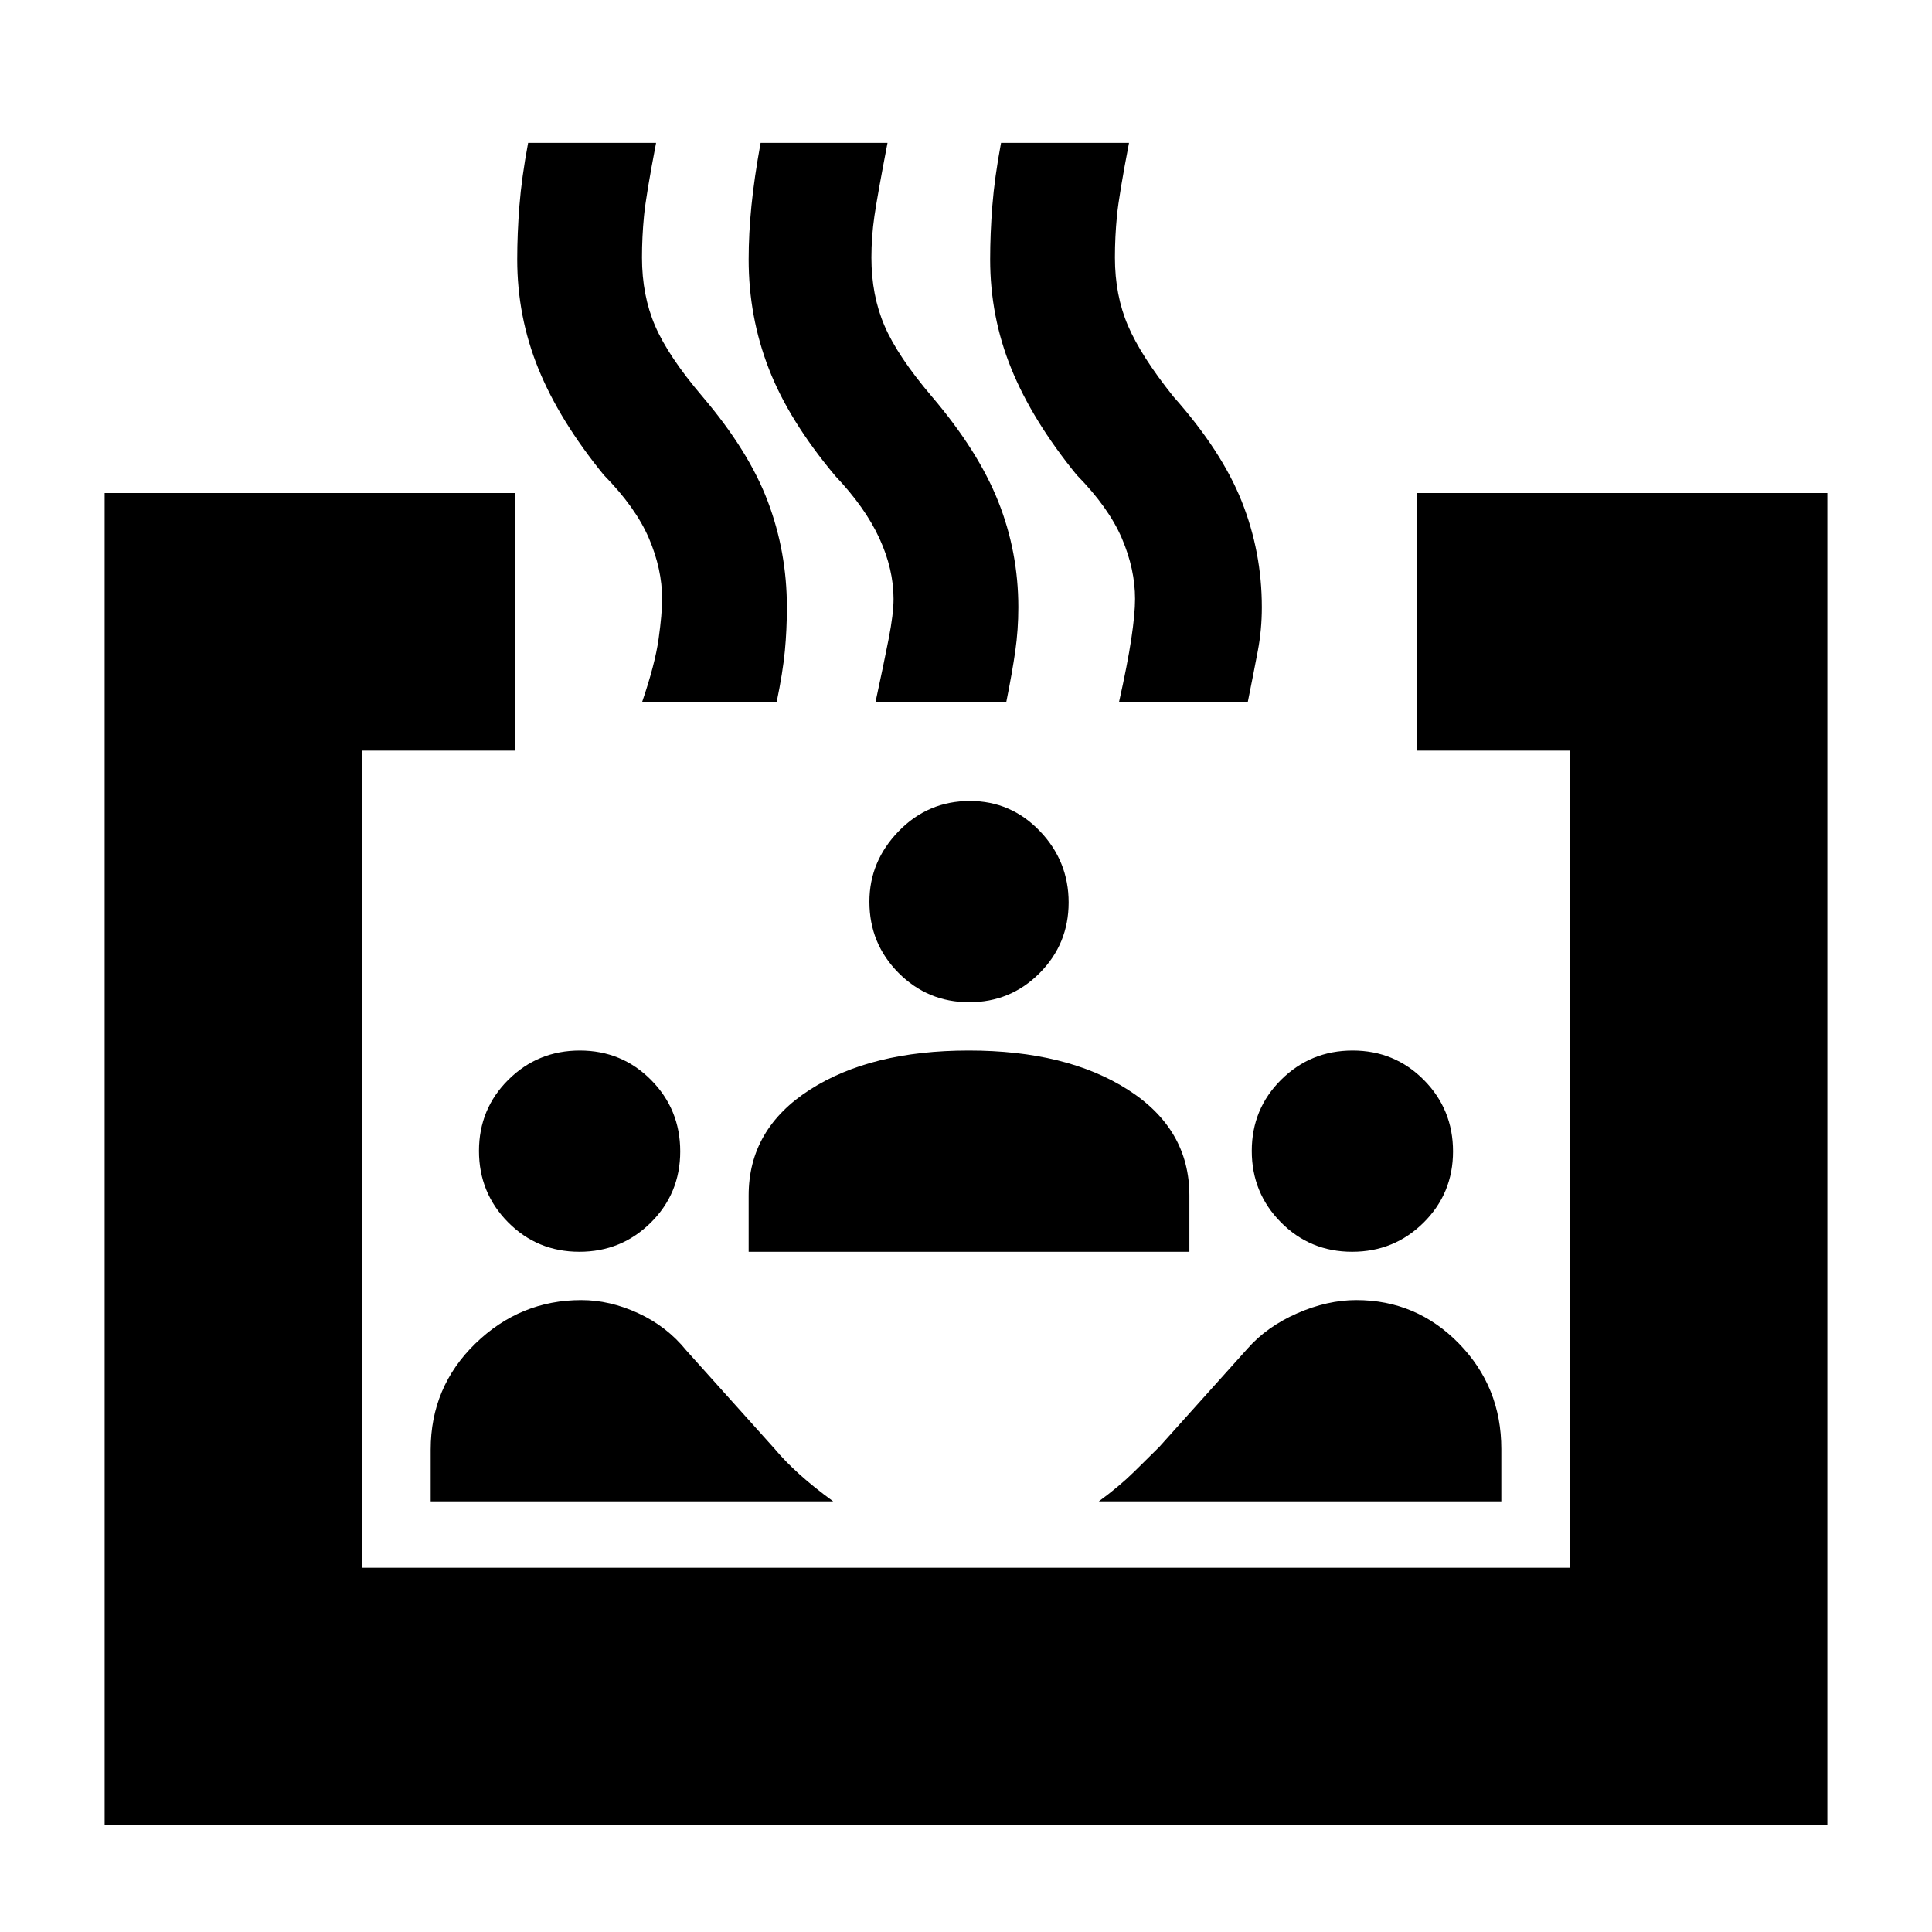 <svg xmlns="http://www.w3.org/2000/svg" height="20" viewBox="0 -960 960 960" width="20"><path d="M52-53v-662h204v128h-76v406h600v-406h-76v-128h204v662H52Zm235.88-285q-20.88 0-35.38-14.62-14.5-14.62-14.5-35.5 0-20.88 14.62-35.38 14.62-14.5 35.5-14.5 20.88 0 35.38 14.62 14.5 14.62 14.5 35.5 0 20.88-14.62 35.38-14.62 14.5-35.5 14.5ZM214-214v-25.68q0-31.17 22.25-52.75Q258.5-314 288.84-314q14.16 0 28.32 6.54Q331.33-300.92 341-289l44 49q5 6 12.19 12.5Q404.38-221 414-214H214Zm158-124v-28q0-33 30.38-52.5t79-19.5q48.62 0 79.12 19.5Q591-399 591-366v28H372Zm374 124H546q10-7.29 17.5-14.65Q571-236 576-241l44-49q9.57-10.83 24.56-17.42 14.99-6.58 29.38-6.58 29.89 0 50.98 21.59Q746-270.83 746-240v26ZM481.59-462q-20.59 0-35.09-14.57-14.5-14.56-14.5-35.37Q432-532 446.57-547q14.56-15 35.37-15 20.39 0 34.73 14.94Q531-532.12 531-511.56q0 20.56-14.41 35.06-14.41 14.5-35 14.5Zm190.29 124q-20.88 0-35.38-14.62-14.5-14.62-14.5-35.5 0-20.88 14.62-35.38 14.62-14.5 35.5-14.5 20.88 0 35.38 14.62 14.5 14.62 14.5 35.5 0 20.88-14.62 35.38-14.62 14.5-35.5 14.5ZM319-611q6.5-19 8.25-31.5t1.75-19.89q0-14.81-6.55-30.12T300-724q-22-27-32.5-52.83-10.5-25.82-10.5-54.26 0-12.78 1.09-26.69 1.09-13.91 4.32-31.22H326q-5 26-6 36.31-1 10.31-1 20.69 0 18.74 6.5 33.87Q332-783 349-763q23 27 32.5 52.12 9.5 25.11 9.5 52.64 0 11.08-1 21.66T385.89-611H319Zm116 0q4.11-19 6.56-31.5Q444-655 444-662.39q0-14.81-7.03-30.12T415-723.57q-23-27.43-33-53.26-10-25.82-10-54.26 0-12.78 1.39-26.69 1.39-13.91 4.55-31.22H441q-5 26-6.5 36.31Q433-842.38 433-832q0 18.74 6.5 33.87Q446-783 463-763q23 27 33 52.12 10 25.11 10 52.64 0 11.08-1.5 21.66T499.98-611H435Zm121 0q4.25-19 6.13-31.5Q564-655 564-662.39q0-14.81-6.55-30.12T535-724q-22-27-32.5-52.83-10.5-25.82-10.5-54.26 0-12.78 1.09-26.69 1.09-13.91 4.32-31.22H561q-5 26-6 36.31-1 10.31-1 20.69 0 18.74 6.5 33.87Q567-783 583-763q24 27 34 52.12 10 25.11 10 52.64 0 11.08-2 21.66T619.98-611H556Z"/></svg>